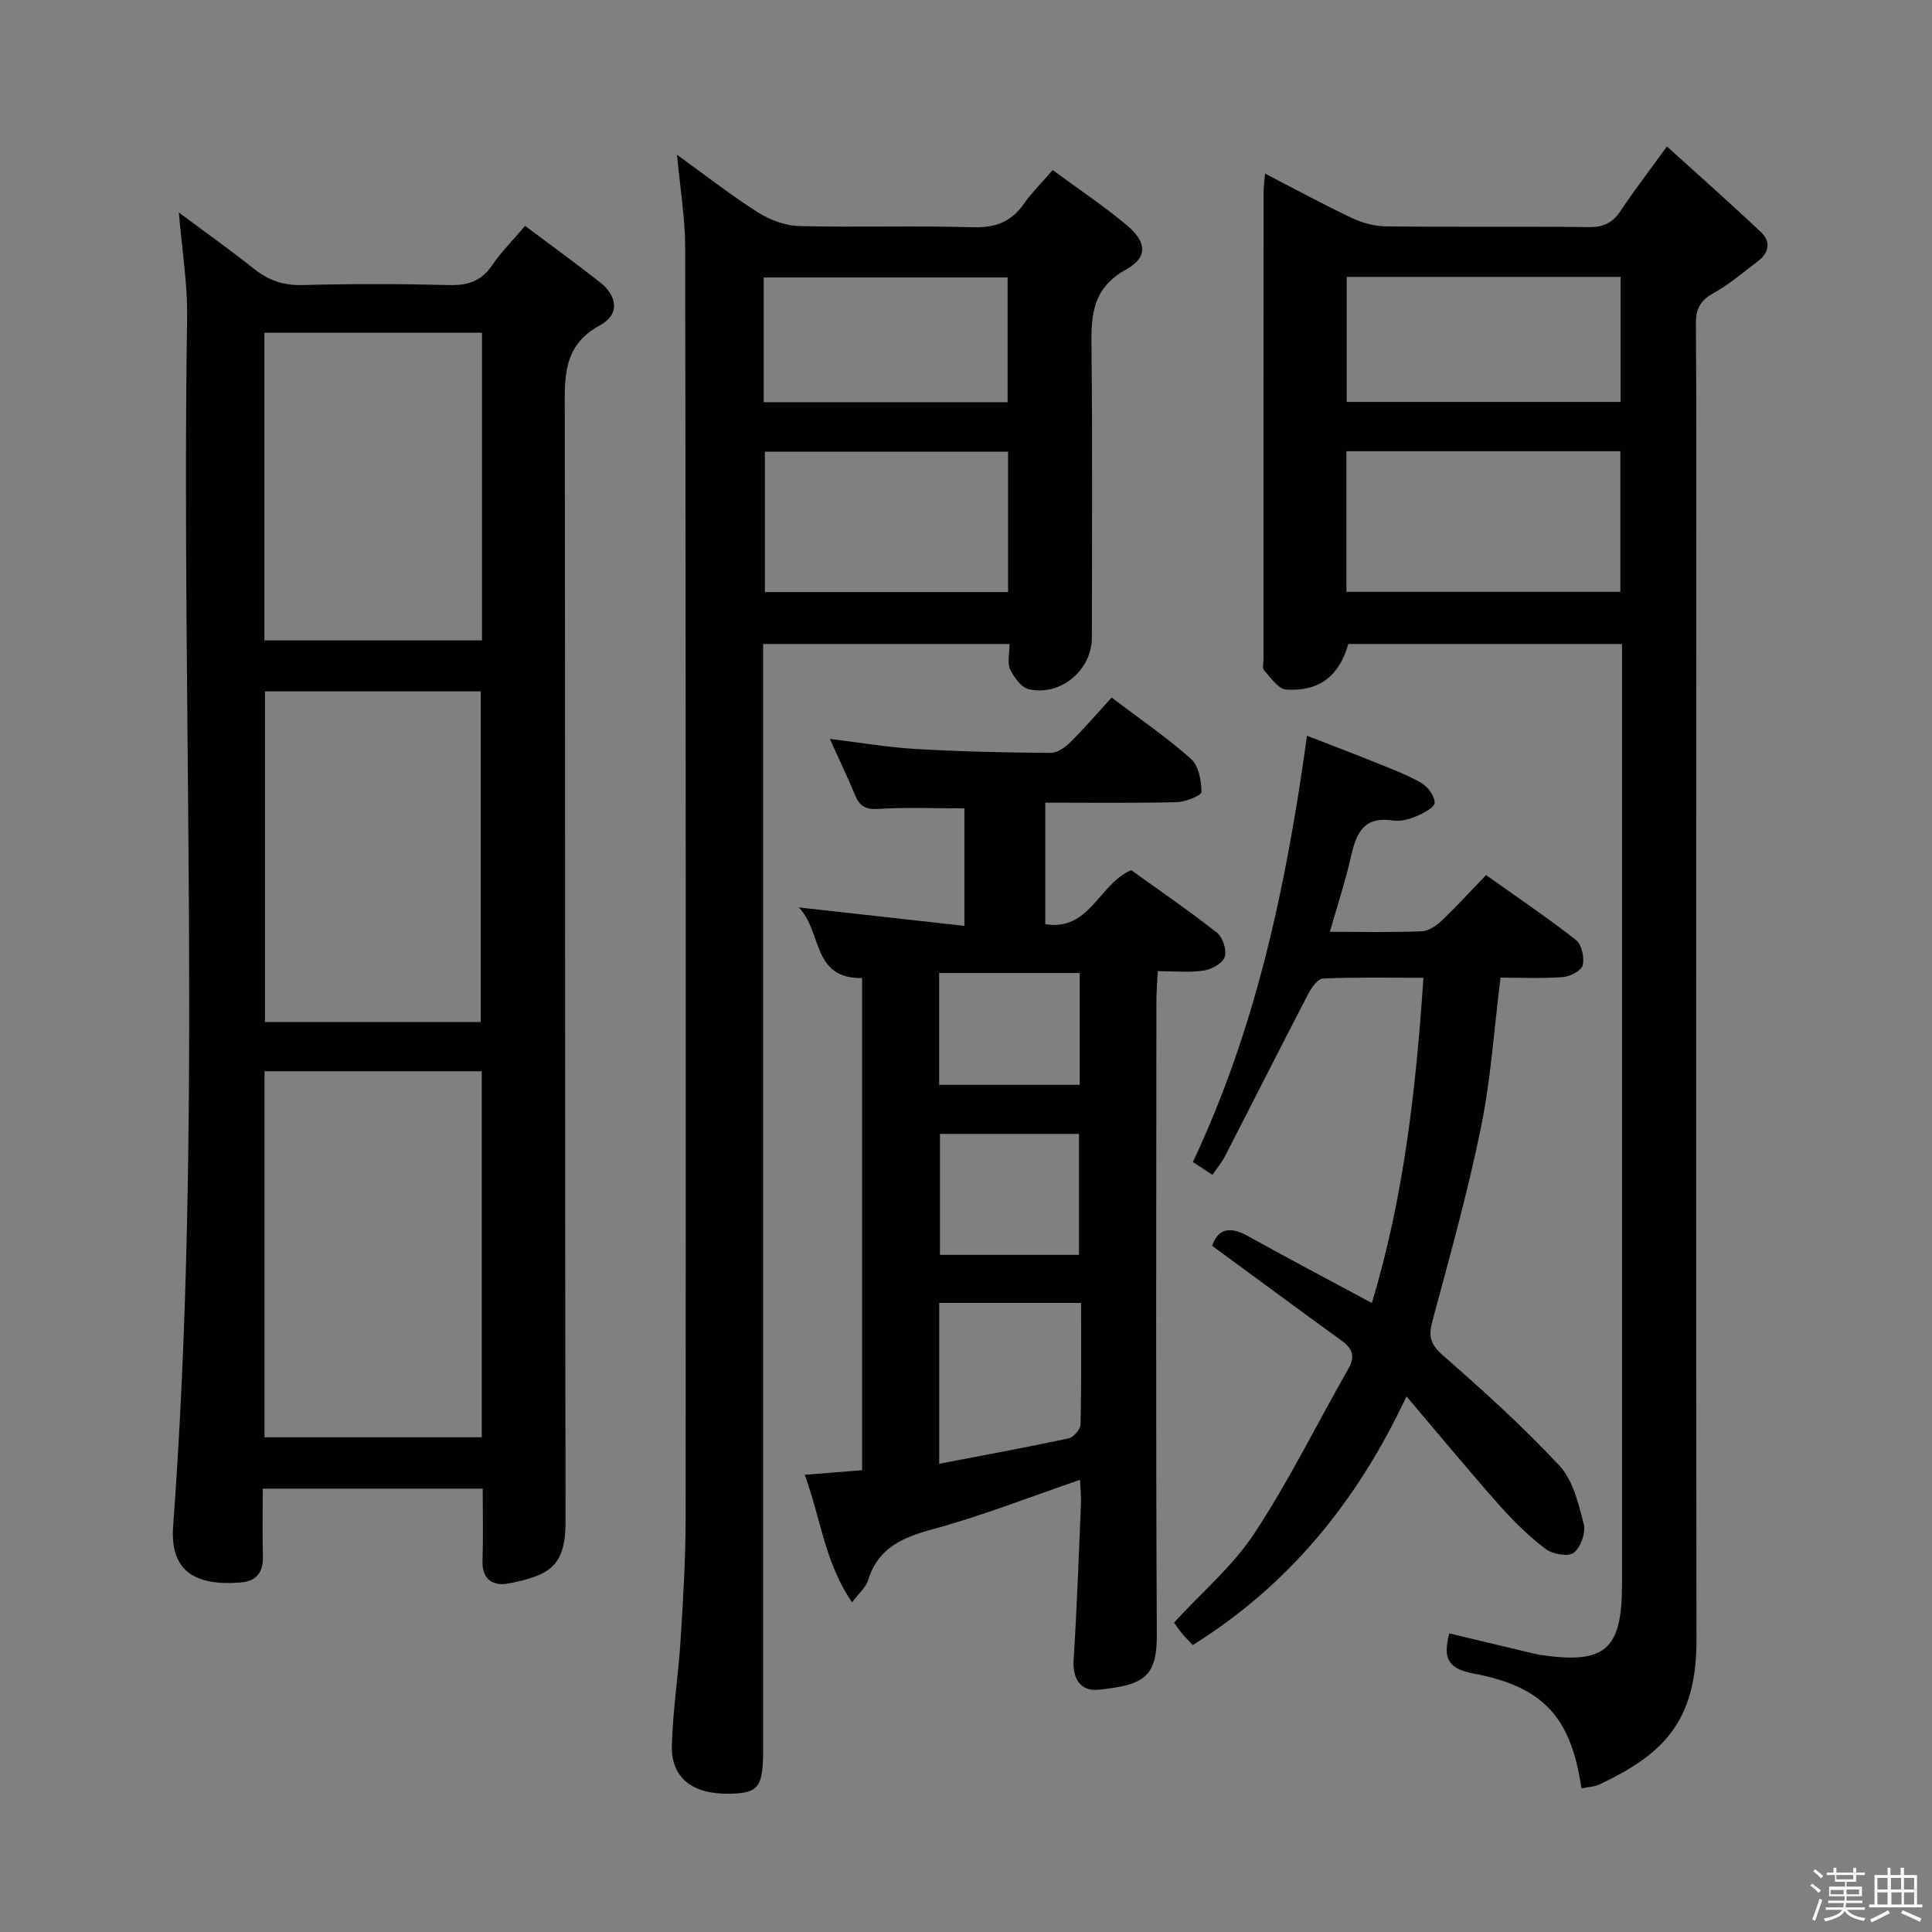 <svg enable-background="new 0 0 400 400" viewBox="0 0 400 400" xmlns="http://www.w3.org/2000/svg"><rect x="0" y="0" width="400" height="400" fill="#808080" stroke="none"/><path d="m374.8 390.4.4-.4c.7.5 1.3 1 1.8 1.4l-.5.5c-.5-.6-1.1-1.1-1.7-1.5zm1 7.3-.6-.3c.5-1.4 1.1-2.8 1.5-4.3.2.1.4.2.6.3-.5 1.3-1 2.8-1.5 4.3zm-.4-10.3.4-.4c.4.3 1 .8 1.7 1.4l-.5.5c-.4-.5-1-1-1.6-1.5zm2.5.3h1.7v-1h.6v1h3.5v-1h.6v1h1.8v.5h-1.8v1.4h-2v1h3.2v2h-3.2v.9h3.3v.5h-3.4c0 .3-.1.6-.1.9h4v.5h-3.7c.7.9 1.9 1.5 3.8 1.7-.1.2-.2.4-.3.6-2.1-.4-3.5-1.1-4-2.1-.4 1-1.8 1.7-4 2.2-.1-.2-.2-.4-.3-.6 2.1-.4 3.4-1 3.8-1.8h-3.4v-.5h3.6c.1-.3.1-.6.2-.9h-3.3v-.5h3.4c0-.3 0-.6 0-.9h-3.2v-2h3.3v-1h-2.1v-1.4h-1.7v-.5zm1.1 3.5v1h2.7c0-.3 0-.4 0-.4 0-.1 0-.2 0-.2 0-.1 0-.2 0-.3h-2.7zm1.2-3v.9h3.5v-.9zm4.7 3h-2.6v.6.4h2.6z" fill="#fcfbfa"/><path d="m393.6 386.7h.6v1.5h2.7v6.1h1.1v.6h-11v-.6h1.1v-6.1h2.7v-1.5h.6v1.5h2.1v-1.5zm-2.7 8.8.4.6c-1.2.6-2.5 1.3-3.8 1.9-.1-.2-.2-.4-.3-.6 1.2-.6 2.5-1.2 3.7-1.9zm-2.2-6.7v2.4h2.1v-2.4zm0 3v2.5h2.1v-2.5zm2.8-3v2.4h2.1v-2.4zm.1 3v2.5h2.1v-2.5h-2.2zm5.9 6.1c-1.4-.7-2.7-1.3-3.9-1.8l.3-.6c1.5.6 2.7 1.2 3.9 1.7zm-1.2-9.1h-2.1v2.4h2.1zm-2.1 3v2.5h2.1v-2.5z" fill="#fcfbfa"/><g fill="#010104"><path d="m99.94 308.21c-15.39 0-30.16 0-45.54 0 0 4.83-.09 9.45.03 14.08.08 3.25-1.36 5.08-4.54 5.34-9.31.76-14.74-2.17-14.04-11.65 6.15-83.34 1.62-166.82 2.89-250.22.11-7.01-1.07-14.04-1.71-21.76 5.48 4.08 10.61 7.72 15.51 11.62 3 2.39 6.08 3.5 10.02 3.4 10.16-.27 20.33-.26 30.49 0 3.85.1 6.63-.84 8.85-4.11 1.86-2.73 4.24-5.11 6.81-8.15 5.19 3.89 10.39 7.68 15.45 11.63 3.67 2.87 4.22 6.71.07 8.95-7.83 4.23-7.31 10.95-7.3 18.18.12 76.49.01 152.98.16 229.46.02 9.16-3.15 11.19-11.79 12.86-2.99.58-5.54-.65-5.4-4.65.16-4.8.04-9.62.04-14.98zm-.2-10.64c0-25.56 0-50.52 0-75.78-15.07 0-29.94 0-44.98 0v75.78zm-44.88-154.43v68.46h44.66c0-23.03 0-45.71 0-68.46-15.04 0-29.68 0-44.66 0zm44.93-74.25c-15.36 0-30.22 0-45.05 0v63.7h45.05c0-21.39 0-42.36 0-63.7z"/><path d="m327.42 370.27c-2.15-14.69-7.8-21.07-22.44-23.8-5.85-1.09-6.02-3.8-4.94-8.3 5.85 1.4 11.59 2.77 17.32 4.14.49.12.97.24 1.46.31 13.49 2 17-1 17-14.57 0-63 0-125.99 0-188.99 0-1.8 0-3.6 0-5.73-19.17 0-37.91 0-56.67 0-1.87 6.58-5.91 9.85-12.86 9.44-1.62-.1-3.2-2.47-4.57-3.99-.42-.47-.12-1.61-.12-2.44 0-32.16-.01-64.33.01-96.49 0-1.13.17-2.26.3-3.91 6.2 3.2 12 6.36 17.97 9.19 2.16 1.02 4.69 1.71 7.06 1.74 14 .16 28-.02 42 .15 3.01.04 4.91-.86 6.56-3.33 2.76-4.15 5.81-8.11 9.62-13.37 6.68 6.06 13.19 11.81 19.5 17.78 2.02 1.91 1.66 4.23-.63 5.96-3.05 2.3-5.98 4.84-9.29 6.67-2.73 1.51-3.6 3.26-3.58 6.29.13 18.16.07 36.33.07 54.5 0 72.66-.07 145.32.05 217.99.03 17.16-7.15 23.82-20.15 29.97-1.01.45-2.22.48-3.67.79zm-48.66-276.85v29.11h56.72c0-9.82 0-19.34 0-29.11-18.92 0-37.49 0-56.72 0zm.06-36.09v25.88h56.71c0-8.79 0-17.21 0-25.88-19.03 0-37.76 0-56.71 0z"/><path d="m217.95 35.21c5.46 4.02 10.58 7.44 15.28 11.36 4.18 3.49 4.51 6.68-.09 9.23-7.49 4.14-7.23 10.31-7.15 17.24.21 19.66.09 39.31.07 58.97-.01 6.7-6.4 12.15-13.02 10.7-1.57-.34-3.11-2.47-3.9-4.14-.64-1.36-.13-3.25-.13-5.24-16.95 0-33.68 0-51.01 0v5.86 222.9c0 7.93-.91 9.16-6.87 9.28-7.72.17-12.22-3.25-12.03-10.01.2-7.29 1.35-14.54 1.81-21.83.52-8.3 1.03-16.61 1.04-24.92.05-87.79.04-175.59-.09-263.38-.01-6.09-1.04-12.17-1.68-19.18 5.83 4.21 11.1 8.34 16.72 11.91 2.48 1.58 5.66 2.76 8.56 2.84 11.99.31 23.99-.11 35.98.25 4.65.14 7.91-1.1 10.54-4.85 1.61-2.29 3.63-4.28 5.97-6.99zm-9.24 58.3c-16.95 0-33.64 0-50.35 0v29.07h50.35c0-9.8 0-19.34 0-29.07zm-50.59-10.24h50.5c0-8.86 0-17.39 0-25.82-17.05 0-33.72 0-50.5 0z"/><path d="m223.6 306.38c-10.37 3.55-20.24 7.45-30.42 10.21-6.33 1.72-11.39 3.85-13.45 10.59-.44 1.45-1.86 2.61-3.31 4.56-5.71-8.27-6.51-17.49-9.81-26.4 4.19-.34 7.89-.63 11.88-.95 0-34.19 0-68.04 0-101.9-10.5.19-8.22-9.75-13.13-14.62 11.93 1.33 22.91 2.55 34.31 3.82 0-8.63 0-16.36 0-24.32-5.97 0-11.92-.26-17.82.11-2.69.17-3.91-.63-4.85-2.92-1.51-3.67-3.24-7.26-5.2-11.58 6.28.76 12.03 1.76 17.81 2.09 9.29.54 18.6.74 27.91.81 1.38.01 3.02-1.16 4.1-2.23 2.94-2.91 5.63-6.06 8.53-9.23 5.98 4.53 11.49 8.3 16.44 12.71 1.59 1.41 2.14 4.51 2.16 6.85.01.72-3.31 2.06-5.13 2.1-8.95.22-17.92.1-27.21.1v25.16c9.21 1.51 11.08-8.32 17.79-11.19 5.7 4.1 11.88 8.33 17.74 12.94 1.21.95 2.09 3.61 1.64 5.01-.42 1.32-2.71 2.59-4.34 2.84-2.92.45-5.96.13-9.54.13-.11 2.31-.28 4.39-.28 6.47-.02 43.64-.14 87.27.09 130.91.05 8.96-2.91 10.42-12.03 11.39-3.59.38-5.46-2.06-5.2-6.14.69-10.77 1.07-21.57 1.52-32.36.07-1.59-.12-3.2-.2-4.96zm-29.15-3.32c9.32-1.79 18.09-3.4 26.8-5.26 1.01-.22 2.43-1.85 2.46-2.86.2-8.28.11-16.56.11-25.18-10 0-19.55 0-29.37 0zm28.95-43.25c0-8.31 0-16.51 0-25.05-9.62 0-19.18 0-28.79 0v25.05zm-28.96-35.21h29.1c0-7.89 0-15.44 0-23.15-9.81 0-19.33 0-29.1 0z"/><path d="m284.03 269.77c6.62-21.93 9.12-44.23 10.68-67.33-7.23 0-14.02-.14-20.8.15-1.07.05-2.37 1.87-3.03 3.14-5.81 11.18-11.49 22.44-17.25 33.64-.66 1.29-1.62 2.42-2.61 3.87-1.44-.94-2.64-1.74-4.05-2.66 13.11-27.77 19.35-57.22 23.63-88.25 4.74 1.84 9.43 3.61 14.07 5.49 3.23 1.31 6.54 2.52 9.55 4.25 1.36.78 2.81 2.71 2.81 4.12 0 .96-2.32 2.19-3.81 2.81-1.49.63-3.31 1.12-4.86.88-6.33-.99-7.66 3.03-8.76 7.88-1.13 4.97-2.74 9.82-4.27 15.16 6.66 0 12.81.14 18.95-.1 1.43-.05 3.05-1.11 4.16-2.16 3.12-2.96 6.01-6.15 9.23-9.49 6.57 4.68 12.76 8.85 18.62 13.45 1.18.93 1.77 3.61 1.4 5.19-.26 1.12-2.56 2.36-4.03 2.48-4.27.33-8.59.12-12.99.12-1.35 10.71-2 21.01-4.05 31.02-2.75 13.45-6.45 26.71-10.03 39.98-.84 3.12-.57 4.82 2.05 7.12 8.37 7.32 16.65 14.8 24.22 22.92 2.81 3.02 3.96 7.87 5.04 12.1.46 1.78-.65 4.87-2.1 5.95-1.16.87-4.42.26-5.86-.84-3.52-2.7-6.74-5.87-9.68-9.2-6.26-7.07-12.27-14.36-19.06-22.35-10.33 21.99-24.44 39.08-44.24 51.48-.9-.95-1.6-1.62-2.21-2.36-.63-.76-1.17-1.6-1.68-2.3 5.7-6.21 12.2-11.71 16.68-18.53 7.17-10.9 12.96-22.7 19.44-34.06 1.49-2.62.74-4.21-1.48-5.82-8.88-6.43-17.7-12.95-26.76-19.6 1.3-3.63 3.77-4.04 7.43-2 8.26 4.6 16.63 9 25.65 13.85z"/></g></svg>